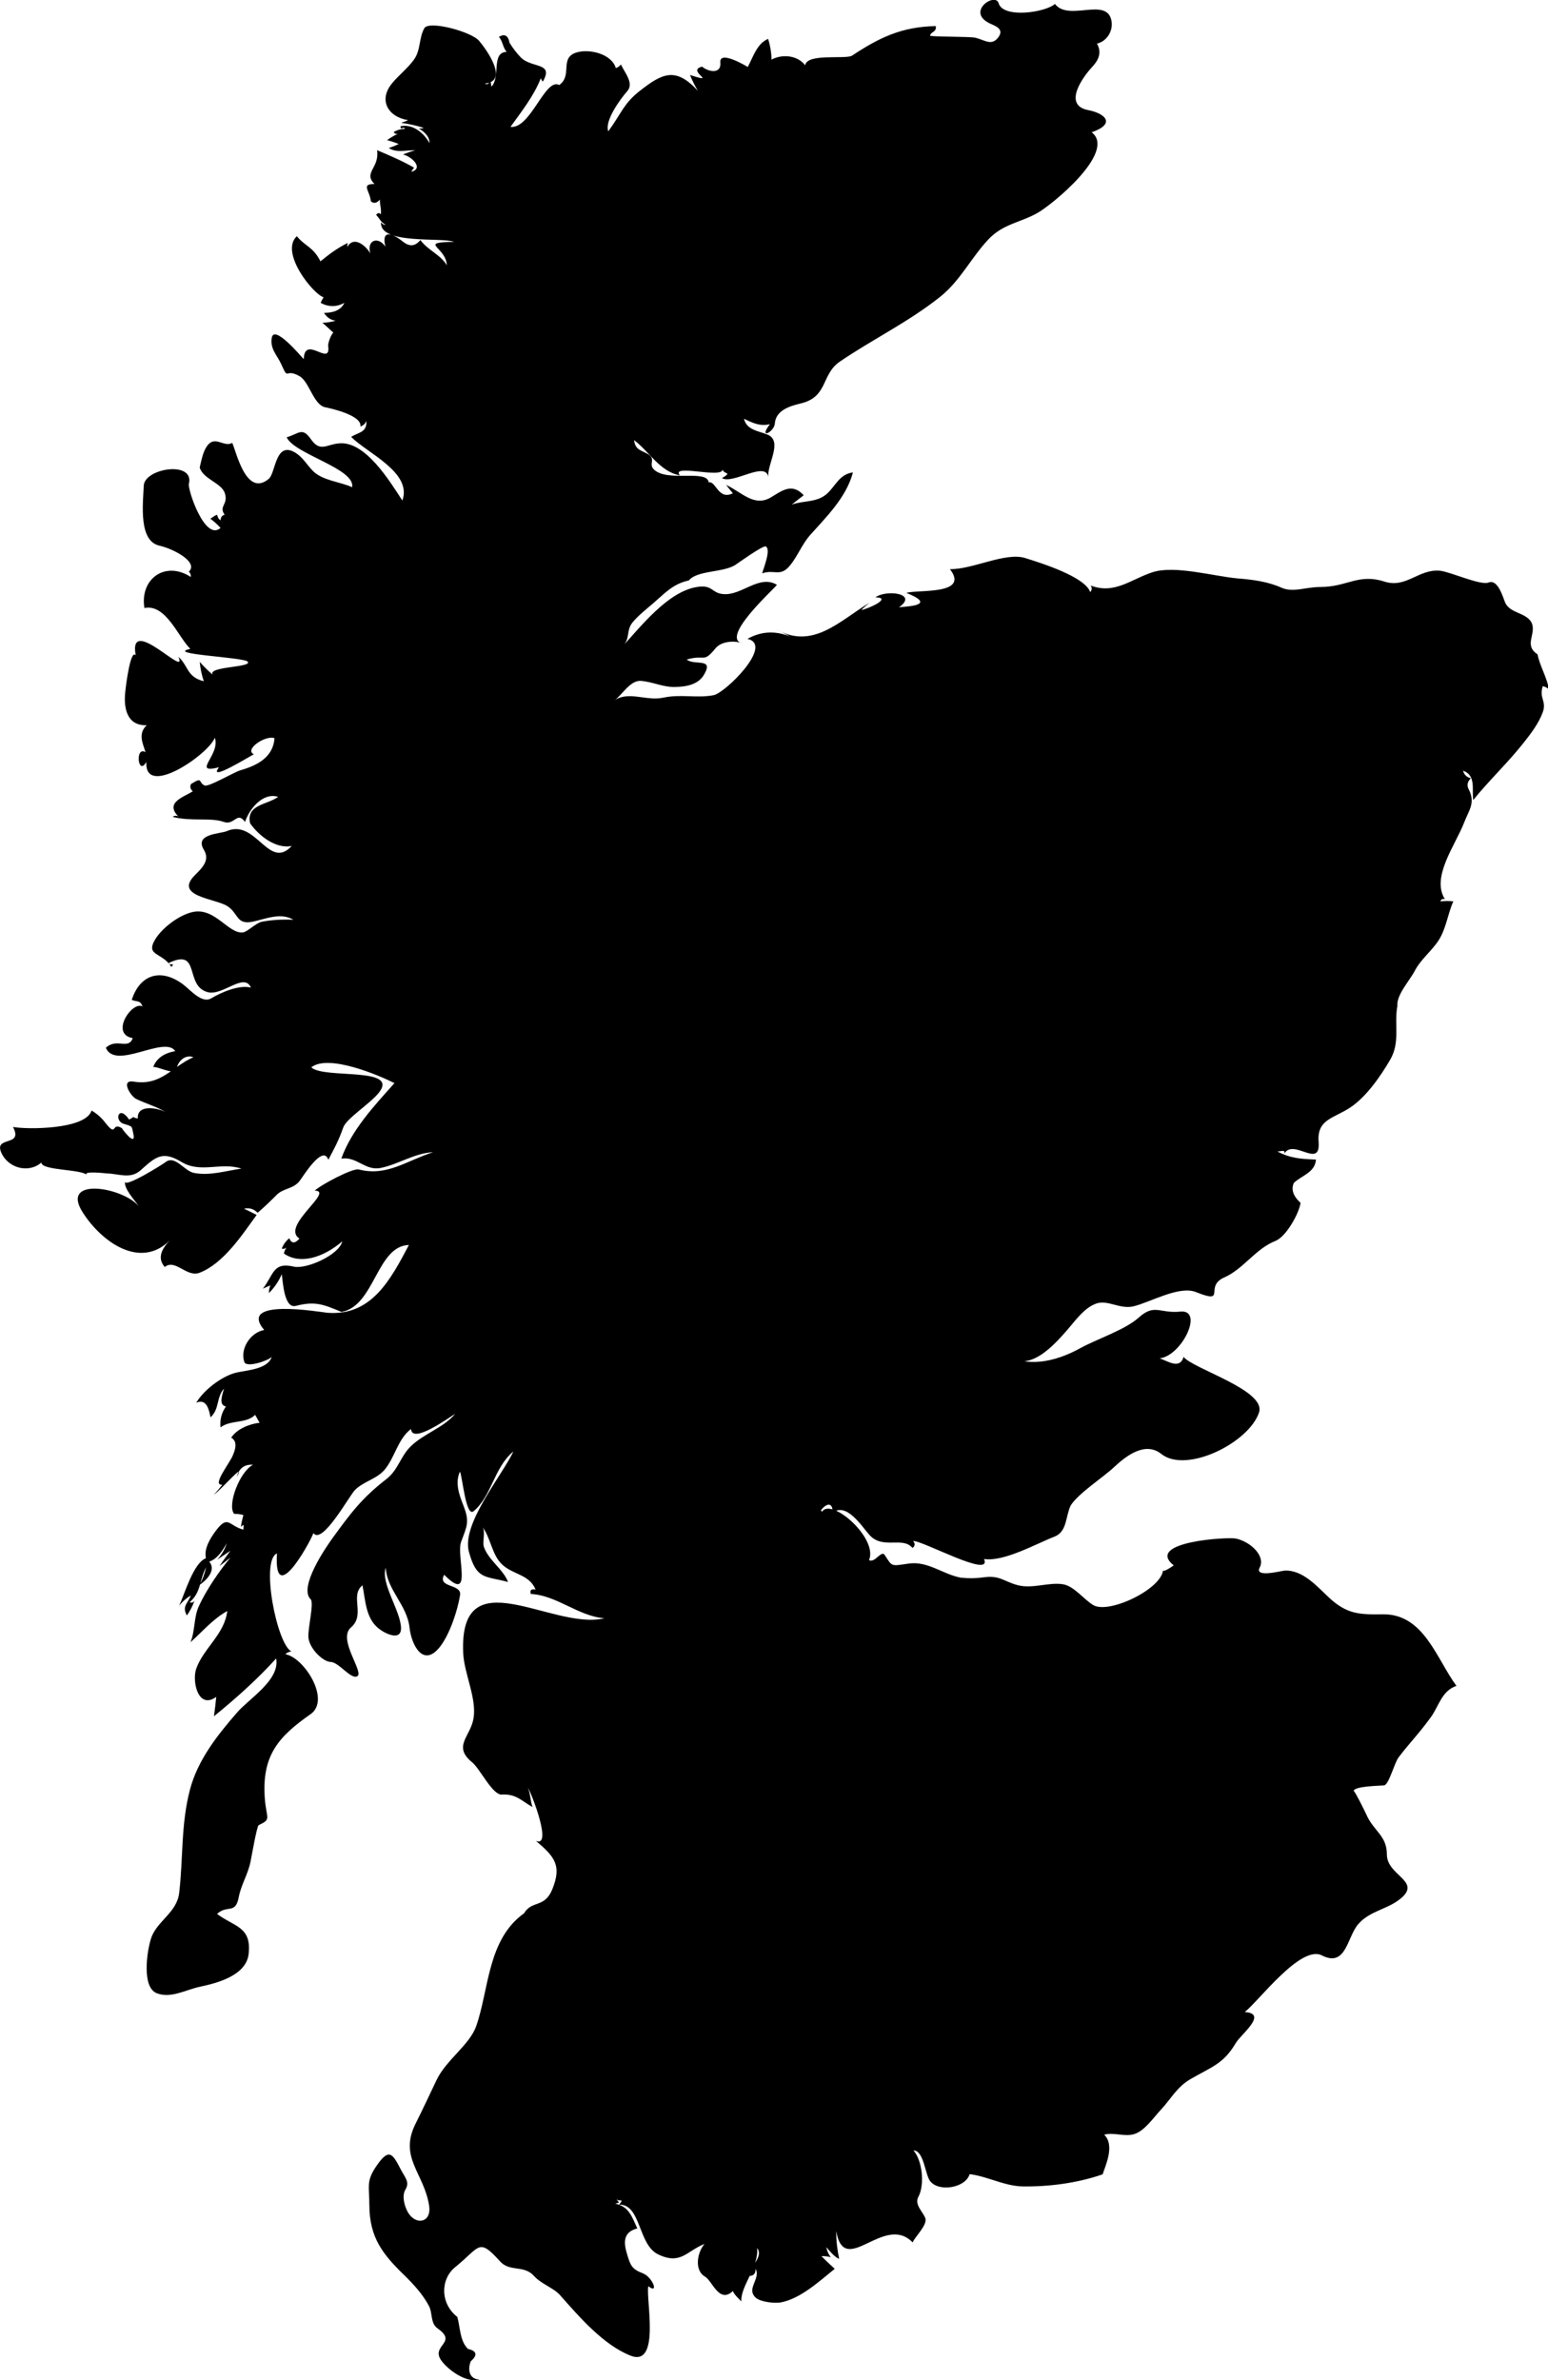 <?xml version="1.0" encoding="UTF-8"?>
<svg fill="currentColor" xmlns="http://www.w3.org/2000/svg" viewBox="0 0 94.34 145">
  <path d="M67.15,132.47c-1.52.52-3.23.74-4.8.72-1.24-.01-2.43-.77-3.63-.77.12-.05.25-.05.38,0-.23.86-1.89,1.14-2.42.44-.3-.39-.38-1.87-1.01-1.86.55.62.69,2.1.3,2.82-.26.48.27.9.42,1.3.15.41-.62,1.12-.77,1.48-1.75-1.8-4.15,2.22-4.66-.69,0,.59.06,1.11.18,1.69-.28-.1-.59-.49-.78-.71.04.23.13.43.27.61-.19-.05-.38-.07-.57-.06.26.26.53.51.81.77-.93.75-2.09,1.83-3.31,2.05-.37.06-1.21-.03-1.5-.29-.61-.55.31-1.14-.01-1.76,0,.29-.12.43-.38.43,0-.6.89-1.14.47-1.7.12,1.15-1.03,2.35-.96,3.26,0-.03-.48-.44-.51-.64-.85.8-1.25-.62-1.71-.88-.68-.4-.45-1.51-.02-1.99-1.1.44-1.45,1.29-2.81.65-1.26-.58-1.05-3.08-2.4-3.04.37-.44-.05-.13-.15-.35.05.21.32.2-.09.29.84.15,1.04.84,1.35,1.51-.88.22-.84.87-.62,1.58.2.67.29.9.95,1.15.59.22,1.02,1.31.34.79-.16.75.76,4.95-1.08,4.23-1.67-.66-3.14-2.38-4.31-3.7-.37-.42-1.14-.67-1.57-1.15-.64-.71-1.47-.22-2.08-.9-1.32-1.46-1.2-.88-2.72.35-.91.73-.94,2.21.12,3.04.18.63.15,1.46.65,1.95.54.12.6.38.17.75-.19.49-.12,1.08.53,1.12-.78.22-1.87-.56-2.3-1.13-.73-.96,1.02-1.1-.24-1.98-.47-.33-.3-.93-.54-1.38-.37-.7-.91-1.29-1.47-1.84-1.34-1.3-2.15-2.31-2.16-4.29,0-1.19-.22-1.47.47-2.45.72-1.03.94-.71,1.42.22.28.55.59.8.31,1.27-.22.36-.08.92.09,1.27.45.95,1.53.8,1.35-.3-.31-1.98-1.85-2.91-.83-4.97.44-.88.86-1.77,1.28-2.66.59-1.24,2.01-2.14,2.42-3.29.79-2.25.68-5.28,2.92-6.88.48-.81,1.25-.3,1.72-1.46.59-1.45.14-1.99-1-2.95,1.02.43-.25-2.87-.49-3.24.16.37.15.8.28,1.18-.71-.41-1.01-.81-1.87-.76-.56.04-1.34-1.59-1.8-1.96-1.22-.99-.1-1.57.08-2.69.2-1.22-.57-2.71-.63-3.96-.27-5.91,5.43-1.36,8.6-2.13-1.6-.13-2.89-1.4-4.48-1.48-.07-.23.02-.32.29-.27-.38-.92-1.35-.9-2.01-1.5-.66-.59-.71-1.64-1.24-2.33.23.28-.02.93.11,1.26.3.81,1.19,1.36,1.46,2.11-1.41-.38-1.91-.12-2.38-1.83-.47-1.69,1.98-4.6,2.71-6.12-1.18.96-1.32,2.72-2.43,3.64-.47.39-.68-2.14-.83-2.41-.31.68-.05,1.39.2,2.03.41,1.04.23,1.27-.13,2.25-.31.86.76,3.8-1.03,2-.44.81,1.07.54.97,1.23-.15.95-.63,2.39-1.22,3.15-1.04,1.33-1.75-.14-1.86-1.15-.15-1.4-1.38-2.3-1.45-3.66-.33.95.92,2.64.93,3.69,0,.82-1.02.3-1.38,0-.78-.63-.79-1.73-.97-2.62-.79.64.2,1.8-.7,2.57-.85.72.85,2.76.37,2.98-.39.18-1.12-.87-1.61-.88-.46-.01-1.26-.78-1.35-1.45-.07-.5.36-2.15.13-2.37-.74-.72.9-3.12,1.32-3.7,1.11-1.53,1.8-2.46,3.3-3.62.72-.56.85-1.37,1.47-1.98.8-.79,1.99-1.13,2.72-1.99-.32.18-2.63,1.88-2.69.92-.79.6-.97,1.67-1.56,2.42-.49.63-1.31.75-1.86,1.3-.33.33-2.01,3.4-2.54,2.61.16-.09-2.44,4.89-2.21,1.25-1.02.42,0,5.55.88,5.97-.14.02-.27.07-.37.17,1.15.2,2.78,2.78,1.54,3.65-1.94,1.36-2.99,2.5-2.79,5.15.1,1.25.42,1.24-.37,1.61-.12.06-.43,1.89-.5,2.22-.16.79-.57,1.39-.72,2.17-.2,1.07-.69.44-1.32,1.02,1.04.79,2.12.76,1.92,2.46-.16,1.3-1.93,1.76-2.98,1.98-.85.18-1.76.73-2.62.39-.92-.36-.6-2.56-.34-3.35.35-1.05,1.57-1.55,1.71-2.76.25-2.13.1-4.19.66-6.3.47-1.79,1.66-3.3,2.87-4.69.71-.83,2.63-1.98,2.38-3.29-1.16,1.28-2.45,2.43-3.79,3.52.07-.52.08-.63.14-1.18-1.11.8-1.49-.96-1.22-1.72.43-1.23,1.73-2.1,1.89-3.51-.87.48-1.51,1.25-2.24,1.9.29-.71.19-1.5.51-2.2.45-.98,1.24-2.14,1.93-2.96-.22.17-.45.35-.67.52.21-.32.43-.62.66-.93-.17.11-.33.22-.48.33.45-.31-.3.19-.32.21.26-.29.46-.62.58-1-.24.42-.57.96-1.07,1.12.46.53-.2,1.16-.59,1.42.19-.34.32-.7.4-1.08-.42.81-.3,1.53-1,2.13.13.06.23.02.3-.11-.11.33-.27.63-.47.92-.32-.57.06-.73.24-1.22-.27.16-.51.37-.71.62.34-.72.86-2.59,1.63-2.89-.13-.58.26-1.2.58-1.64.78-1.05.8-.33,1.7-.1.11-.83-.36.58,0-.89-.18-.05-.37-.07-.56-.07-.44-.52.33-2.57,1.15-2.99-.52-.04-.85.21-.99.74.62-1.07-1.05.9-1.41,1.09.07-.04.57-.65.53-.62-.66.08.4-1.24.63-1.76.14-.33.34-.86-.09-1.1.35-.54,1.12-.84,1.73-.91-.09-.16-.18-.32-.27-.48-.56.55-1.49.29-2.11.76-.05-.46.06-.89.33-1.27-.45-.1-.24-.64-.12-1.09-.48.55-.26,1.24-.82,1.75-.09-.43-.22-1.17-.87-.89.44-.75,1.51-1.58,2.35-1.81.66-.18,1.98-.19,2.25-.98-.25.25-1.55.67-1.67.31-.28-.82.39-1.81,1.21-1.95-1.66-1.98,3.41-1.09,3.85-1.05,2.66.21,3.83-1.96,4.97-4.13-1.97.06-2.08,3.72-4.11,4.08-1.16-.49-1.64-.66-2.78-.37-.73.19-.79-1.53-.86-1.93-.18.43-.45.82-.78,1.15,0-.16.02-.32.09-.47-.15.07-.31.13-.46.2.67-.85.6-1.64,1.89-1.34.77.17,2.75-.71,2.95-1.54-1.2,1.02-2.6,1.42-3.56.74.03-.13.08-.25.16-.36-.09.07-.18.09-.29.06.1-.25.25-.46.46-.63.13.33.34.34.62.02-1.18-.75,2.17-2.91.93-2.92.37-.35,2.3-1.38,2.68-1.29,1.73.44,2.9-.53,4.53-1.05-1.11.05-2.08.72-3.15.95-.99.22-1.47-.71-2.44-.56.63-1.76,2.02-3.23,3.24-4.6-.95-.48-4.03-1.79-5.07-.96.78.73,5.46-.07,4.09,1.58-.57.68-1.95,1.54-2.14,2.08-.31.87-.51,1.2-.91,1.97-.33-.97-1.55,1.03-1.75,1.29-.38.49-.98.44-1.38.83-.38.38-.77.76-1.18,1.11-.23-.24-.51-.32-.83-.25.26.12.52.25.77.38-.88,1.21-2.01,2.95-3.47,3.52-.8.31-1.48-.87-2.13-.35-.51-.57-.12-1.18.31-1.62-1.81,1.79-4.16.09-5.3-1.69-1.42-2.2,2.42-1.56,3.4-.4-.23-.35-.91-1.05-.83-1.5-.07.44,2.31-1.05,2.46-1.17.58-.47,1.15.54,1.74.65.97.19,1.94-.13,2.89-.26-1.22-.42-2.47.3-3.64-.4-1.15-.7-1.57-.34-2.49.49-.64.58-1.34.21-2.1.2.04,0-1.49-.17-1.18.09-.42-.36-2.76-.26-2.78-.75-.79.68-2.03.33-2.44-.6-.47-1.05,1.37-.33.71-1.57.83.16,4.43.17,4.79-1,.34.2.62.45.85.76.73.92.33-.1,1.01.32-.09-.06.9,1.25.68.31-.1-.45-.02-.41-.58-.58-.61-.19-.31-1.2.33-.26.48-.25.05-.15.53-.06-.07-.91,1.25-.64,1.71-.39-.57-.34-1.22-.52-1.82-.81-.32-.16-.98-1.19-.14-1.05,1.68.27,2.32-.91,3.64-1.49-.57-.2-1.02.33-1.05.85-.46.1-.95-.22-1.4-.26.23-.59.75-.85,1.34-.96-.65-.98-3.63,1.19-4.23-.2.67-.63,1.36.15,1.64-.59-1.42-.25-.03-2.29.6-1.93-.16-.4-.33-.26-.66-.4.47-1.48,1.69-1.96,3.05-1,.52.37,1.21,1.26,1.8.9.61-.36,1.68-.83,2.41-.65-.41-.95-1.71.52-2.63.28-1.44-.38-.41-2.72-2.37-1.78,0,.2.44-.06.15.24-.55-.9-1.6-.65-.98-1.68.42-.7,1.49-1.51,2.32-1.67,1.34-.26,2.15,1.36,3.03,1.25.28-.04.77-.57,1.15-.65.62-.12,1.29-.15,1.92-.12-.76-.46-1.67-.06-2.45.11-1.05.23-.88-.51-1.59-.95-.73-.46-3.24-.58-1.98-1.86.48-.48.95-.93.56-1.57-.59-.98,1.02-.96,1.4-1.13,1.78-.78,2.56,2.43,3.96.9-.97.21-2.03-.64-2.54-1.38-.25-1.15,1.06-1.12,1.71-1.61-.95-.29-1.76.76-2.02,1.53-.48-.68-.64.23-1.29,0-.82-.29-2-.01-3.12-.31.11-.08.23-.09.35-.02-.86-.87.38-1.2.88-1.54-.15-.12-.19-.27-.11-.44.75-.47.42-.1.83.09.23.11,1.79-.81,2.16-.92,1.01-.29,2.01-.77,2.1-1.96-.54-.21-1.87.69-1.26.98-.22.1-2.87,1.75-2.12.79-1.73.43.11-.76-.26-1.8-.37,1.01-4.31,3.72-4.17,1.47-.51.92-.71-.98-.05-.59-.18-.56-.47-1.13.07-1.64-1.2.04-1.41-1.03-1.31-2,.05-.52.33-2.66.64-2.26-.48-2.57,3.23,1.5,2.6.09.62.55.5,1.23,1.55,1.49-.13-.38-.21-.78-.25-1.18.25.28.51.54.79.78-.33-.51,2.41-.43,2.14-.79-.22-.28-5.1-.45-3.5-.78-.74-.72-1.49-2.76-2.8-2.49-.29-1.79,1.28-2.9,2.83-1.89.01-.13-.03-.24-.12-.33.6-.56-.9-1.38-1.8-1.58-1.27-.29-1-2.52-.95-3.65.04-1.07,3.11-1.55,2.75-.11-.08.34.98,3.53,1.93,2.68-.19-.21-.39-.39-.62-.56.65-.45.26-.15.62.1.01-.2.1-.31.25-.34-.38-.55.24-.61.01-1.32-.2-.62-1.33-.86-1.53-1.56.07-.29.16-.77.32-1.09.52-1.05,1.1-.09,1.66-.41.23.44.83,3.36,2.23,2.19.43-.36.39-2.36,1.64-1.58.43.27.69.73,1.04,1.09.59.6,1.65.66,2.4,1,.21-1.13-3.52-2.01-3.99-3.04.77-.23.95-.64,1.48.12.56.8.93.32,1.7.25,1.62-.17,3.12,2.34,3.87,3.48.63-1.72-2.21-2.92-3.12-3.88.48-.29.96-.26.93-.97-.07.17-.19.29-.37.34.12-.66-1.73-1.09-2.14-1.17-.71-.14-.97-1.55-1.56-1.89-.92-.53-.65.33-1.11-.71-.25-.57-.7-.94-.59-1.62.13-.86,1.76,1.09,1.95,1.29.05-1.52,1.67.51,1.49-.8-.03-.2.23-.81.32-.81-.22-.21-.45-.41-.67-.61.27,0,.54-.05.8-.12-.31-.05-.54-.21-.7-.48.5-.01.99-.11,1.24-.61-.48.26-.97.26-1.45,0,.05-.12.11-.23.18-.34-.64-.19-2.69-2.74-1.63-3.72.53.64.99.64,1.44,1.53.52-.43,1.05-.82,1.66-1.12-.02.08-.03.17-.03.25.4-.71,1.13-.09,1.41.39-.24-.83.49-1.06.92-.41-.25-.97.3-.92,1.05-.32.39.31.74.33,1.08-.09.43.61,1.23.89,1.61,1.54-.05-1.15-1.79-1.38.44-1.43-.79-.29-4.57.19-4.45-1.2.06.11.16.17.28.17-.36-.23-.34-.37-.58-.61.1-.13.2-.14.29-.03.04-.38-.06-.5-.06-.9-.19.22-.37.26-.55.1-.06-.66-.63-1.05.22-1.05-.7-.71.32-.96.16-2.06.74.31,1.66.71,2.26,1.07-.07.07-.13.16-.17.25.77-.22.03-.93-.51-1.06.25-.1.5-.19.75-.25-.55-.03-1.1.18-1.62-.14.21-.07.42-.15.61-.25-.23-.09-.47-.17-.71-.23.2-.15.42-.28.65-.38-.11.02-.19-.02-.25-.11.21-.13.44-.2.68-.19-.06-.22-.27.14-.26-.17.74-.16,1.44.42,1.76,1.03.05-.51-.66-.93-.67-.87,0-.03.34,0,.29-.07-.44-.14-.89-.23-1.35-.3.15-.04.29-.09.43-.16-1.21-.19-1.83-1.21-.98-2.24.42-.51.95-.91,1.34-1.45.42-.59.29-1.31.63-1.91.28-.49,2.87.21,3.34.77.44.52,1.85,2.47.34,2.6.36.2.31-.52.41.19.57-.58-.03-2.1.93-2.12-.24-.25-.24-.67-.48-.91.35-.21.57-.09.65.35.2.33.43.63.69.9.66.67,2.04.28,1.34,1.47-.06-.06-.1-.13-.12-.21-.42,1.08-1.18,2.04-1.85,2.97,1.23.14,2.11-3.02,2.97-2.55.81-.57.04-1.59.96-1.95.77-.3,2.23.02,2.49.92.12-.04.23-.12.31-.22.26.54.8,1.15.39,1.62-.44.5-1.4,1.82-1.16,2.45.82-1.12.93-1.69,1.93-2.47,1.38-1.08,2.18-1.46,3.53,0-.19-.31-.34-.62-.48-.96,1.79.57-.28-.27.74-.51.35.31,1.18.49,1.11-.25-.08-.78,1.57.21,1.67.27.33-.6.55-1.42,1.24-1.71.13.41.2.83.21,1.26.68-.36,1.6-.25,2.05.35.1-.74,2.38-.36,2.84-.58,1.69-1.12,3.05-1.77,5.12-1.81.05.39-.28.31-.35.58-.02.08,2.46.05,2.77.13.61.16,1.01.53,1.42-.07.29-.43-.13-.62-.46-.76-1.64-.71.25-1.98.45-1.27.28.94,2.86.56,3.43.04.84,1.1,3.19-.47,3.45,1.05.1.61-.29,1.23-.89,1.37.32.54.09,1.02-.3,1.43-.53.57-1.82,2.31-.23,2.62,1.04.2,1.7.83.21,1.35,1.55,1.19-2.45,4.45-3.33,4.93-1.07.59-2.08.65-2.98,1.61-1.03,1.1-1.71,2.51-2.91,3.47-1.94,1.55-4.12,2.59-6.13,3.96-1.15.79-.7,2.15-2.39,2.55-.67.16-1.51.42-1.57,1.22-.04.53-1.03,1-.3.04-.6.15-1.06-.08-1.58-.33.16.69.88.74,1.42.96,1,.4-.06,1.86.07,2.62-.14-1.06-2.13.43-2.83.04.68-.41.09-.21.04-.53-.03.58-3.18-.37-2.61.36-1.22-.23-1.87-1.46-2.79-2.15.08.56.34.59.77.81.64.33.07.64.45.99.83.78,3.24-.04,3.33.78.43-.13.58,1.11,1.47.66-.14-.17-.28-.34-.41-.51.95.44,1.71,1.37,2.73.76.71-.43,1.29-.89,2-.13-.25.19-.49.38-.73.57.76-.27,1.57-.1,2.2-.71.5-.49.74-1.15,1.53-1.25-.4,1.52-1.63,2.72-2.64,3.85-.47.55-.73,1.24-1.18,1.8-.61.76-.97.23-1.71.5.06-.27.56-1.45.22-1.64-.16-.09-1.71,1.03-1.88,1.14-.76.46-2.3.31-2.81.93-.97.21-1.45.77-2.17,1.39-.42.36-.87.71-1.23,1.13-.47.54-.11,1.02-.7,1.56,1.16-1.25,2.8-3.39,4.59-3.68.97-.16.87.36,1.59.43,1.13.12,2.21-1.22,3.29-.56-.34.4-3.49,3.26-2.09,3.57-.48-.2-1.3-.14-1.65.29-.78.95-.61.35-1.76.69.5.39,1.68-.14,1.05.93-.37.62-1.12.73-1.78.74-.74.01-1.33-.31-2.05-.37-.68-.06-1.18.91-1.64,1.19.89-.6,1.96.06,3-.17,1.07-.23,2.03.05,3.06-.15.7-.13,3.7-3.07,2.06-3.43.86-.48,1.71-.5,2.62-.14-.29-.15-.58-.3-.88-.45,2.25,1.28,3.87-.51,5.7-1.61-.17.14-.34.28-.5.44.36-.04,1.94-.75.86-.77.66-.49,2.65-.24,1.43.61.13-.05,2.54-.05.46-.88.67-.22,3.88.15,2.65-1.45,1.36.04,3.39-1.06,4.6-.67.86.27,3.63,1.12,3.95,2.07.11-.12.12-.26.03-.4,1.45.56,2.47-.39,3.77-.81,1.36-.44,3.73.25,5.21.38.89.07,1.82.19,2.64.56.72.32,1.46-.04,2.37-.04,1.65,0,2.31-.84,3.91-.33,1.33.43,2.1-.79,3.39-.66.61.06,2.48.91,2.95.72.57-.24.88.88,1.01,1.2.29.68,1.21.6,1.59,1.19.39.7-.5,1.4.39,1.98.15.74.58,1.41.7,2.15-.1-.11-.23-.18-.38-.21-.24.74.25.9,0,1.59-.25.69-.74,1.32-1.19,1.89-.96,1.21-2.09,2.27-3.05,3.46-.09-.64.19-1.51-.62-1.79.07.25.23.4.48.46-.23.22-.26.46-.11.72.39.8-.02,1.24-.31,2-.54,1.38-2.02,3.32-1.16,4.65-.13-.05-.23,0-.28.13.26-.03.53-.03.79,0-.35.78-.43,1.65-.9,2.38-.43.66-1.08,1.14-1.46,1.87-.29.56-1.12,1.46-1.05,2.12-.21,1.13.19,2.2-.44,3.28-.59,1.01-1.46,2.27-2.45,2.92-1.01.66-2.02.71-1.91,2.08.13,1.72-1.56-.28-2.11.75.15-.36-.3-.11-.43-.18.81.44,1.48.47,2.38.51-.07.8-.85.95-1.35,1.42-.31.67.42,1.2.41,1.22-.1.66-.88,2.05-1.52,2.31-1.23.48-1.95,1.71-3.13,2.23-1.26.55.21,1.66-1.73.89-1.03-.41-2.81.64-3.81.87-.81.19-1.54-.4-2.23-.18-.75.24-1.32,1.07-1.81,1.63-1.11,1.28-2.62,2.82-4.2,1.24,1.56,1.15,3.45.72,5.02-.15.98-.54,2.72-1.11,3.54-1.85.98-.88,1.26-.24,2.55-.37,1.44-.14.1,2.69-1.27,2.85.47.14,1.23.71,1.46-.09.58.73,5.04,2.03,4.6,3.38-.61,1.85-4.43,3.75-5.96,2.53-.98-.78-2.14.12-2.86.79-.7.66-2.16,1.58-2.66,2.35-.32.67-.21,1.6-.99,1.9-1.11.43-3.09,1.55-4.29,1.36.53,1.24-3.8-1.16-4.32-1.09.13.16.12.3-.04.42-.6-.73-1.81.12-2.63-.8-.44-.49-1.4-2.02-2.23-1.34,0-.72-.42-.57-.75-.12-.03-.12-.03-.36,0-.48-.05.2-.02.38.09.54.56-.91,3.44,1.61,2.87,2.94.35.2.75-.62.95-.32.48.73.36.69,1.47.53,1.16-.17,2.09.66,3.18.86.48.05.97.04,1.45-.03.93-.12,1.2.28,2.03.49.9.23,1.88-.2,2.74-.06.68.11,1.27.93,1.85,1.27.94.56,4.14-.96,4.25-2.13-.02.23.99-.54.65-.29-1.8-1.44,3.32-1.75,3.81-1.63.91.21,1.79,1.08,1.43,1.76-.34.64,1.28.21,1.5.19,1.11-.07,1.99.96,2.72,1.64,1.1,1.02,1.85,1.04,3.29,1.02,2.5-.03,3.27,2.73,4.48,4.36-.89.3-1.06,1.2-1.54,1.88-.79,1.09-1.31,1.58-1.99,2.48-.26.35-.59,1.67-.88,1.7-.23.03-1.83.04-1.86.35.01-.15.73,1.31.78,1.43.44,1.01,1.25,1.27,1.25,2.43,0,1.26,2.01,1.59.95,2.59-.8.75-1.96.8-2.7,1.66-.68.79-.73,2.65-2.21,1.9-1.29-.66-3.82,2.75-4.7,3.45,1.44.09-.24,1.36-.55,1.89-.75,1.28-1.5,1.46-2.75,2.19-.85.49-1.19,1.21-1.84,1.9-.43.46-.98,1.28-1.62,1.46-.6.17-1.2-.13-1.81.03.68.65.06,1.92-.09,2.41-1.54.52.05-.17,0,0Z"/>
</svg>
